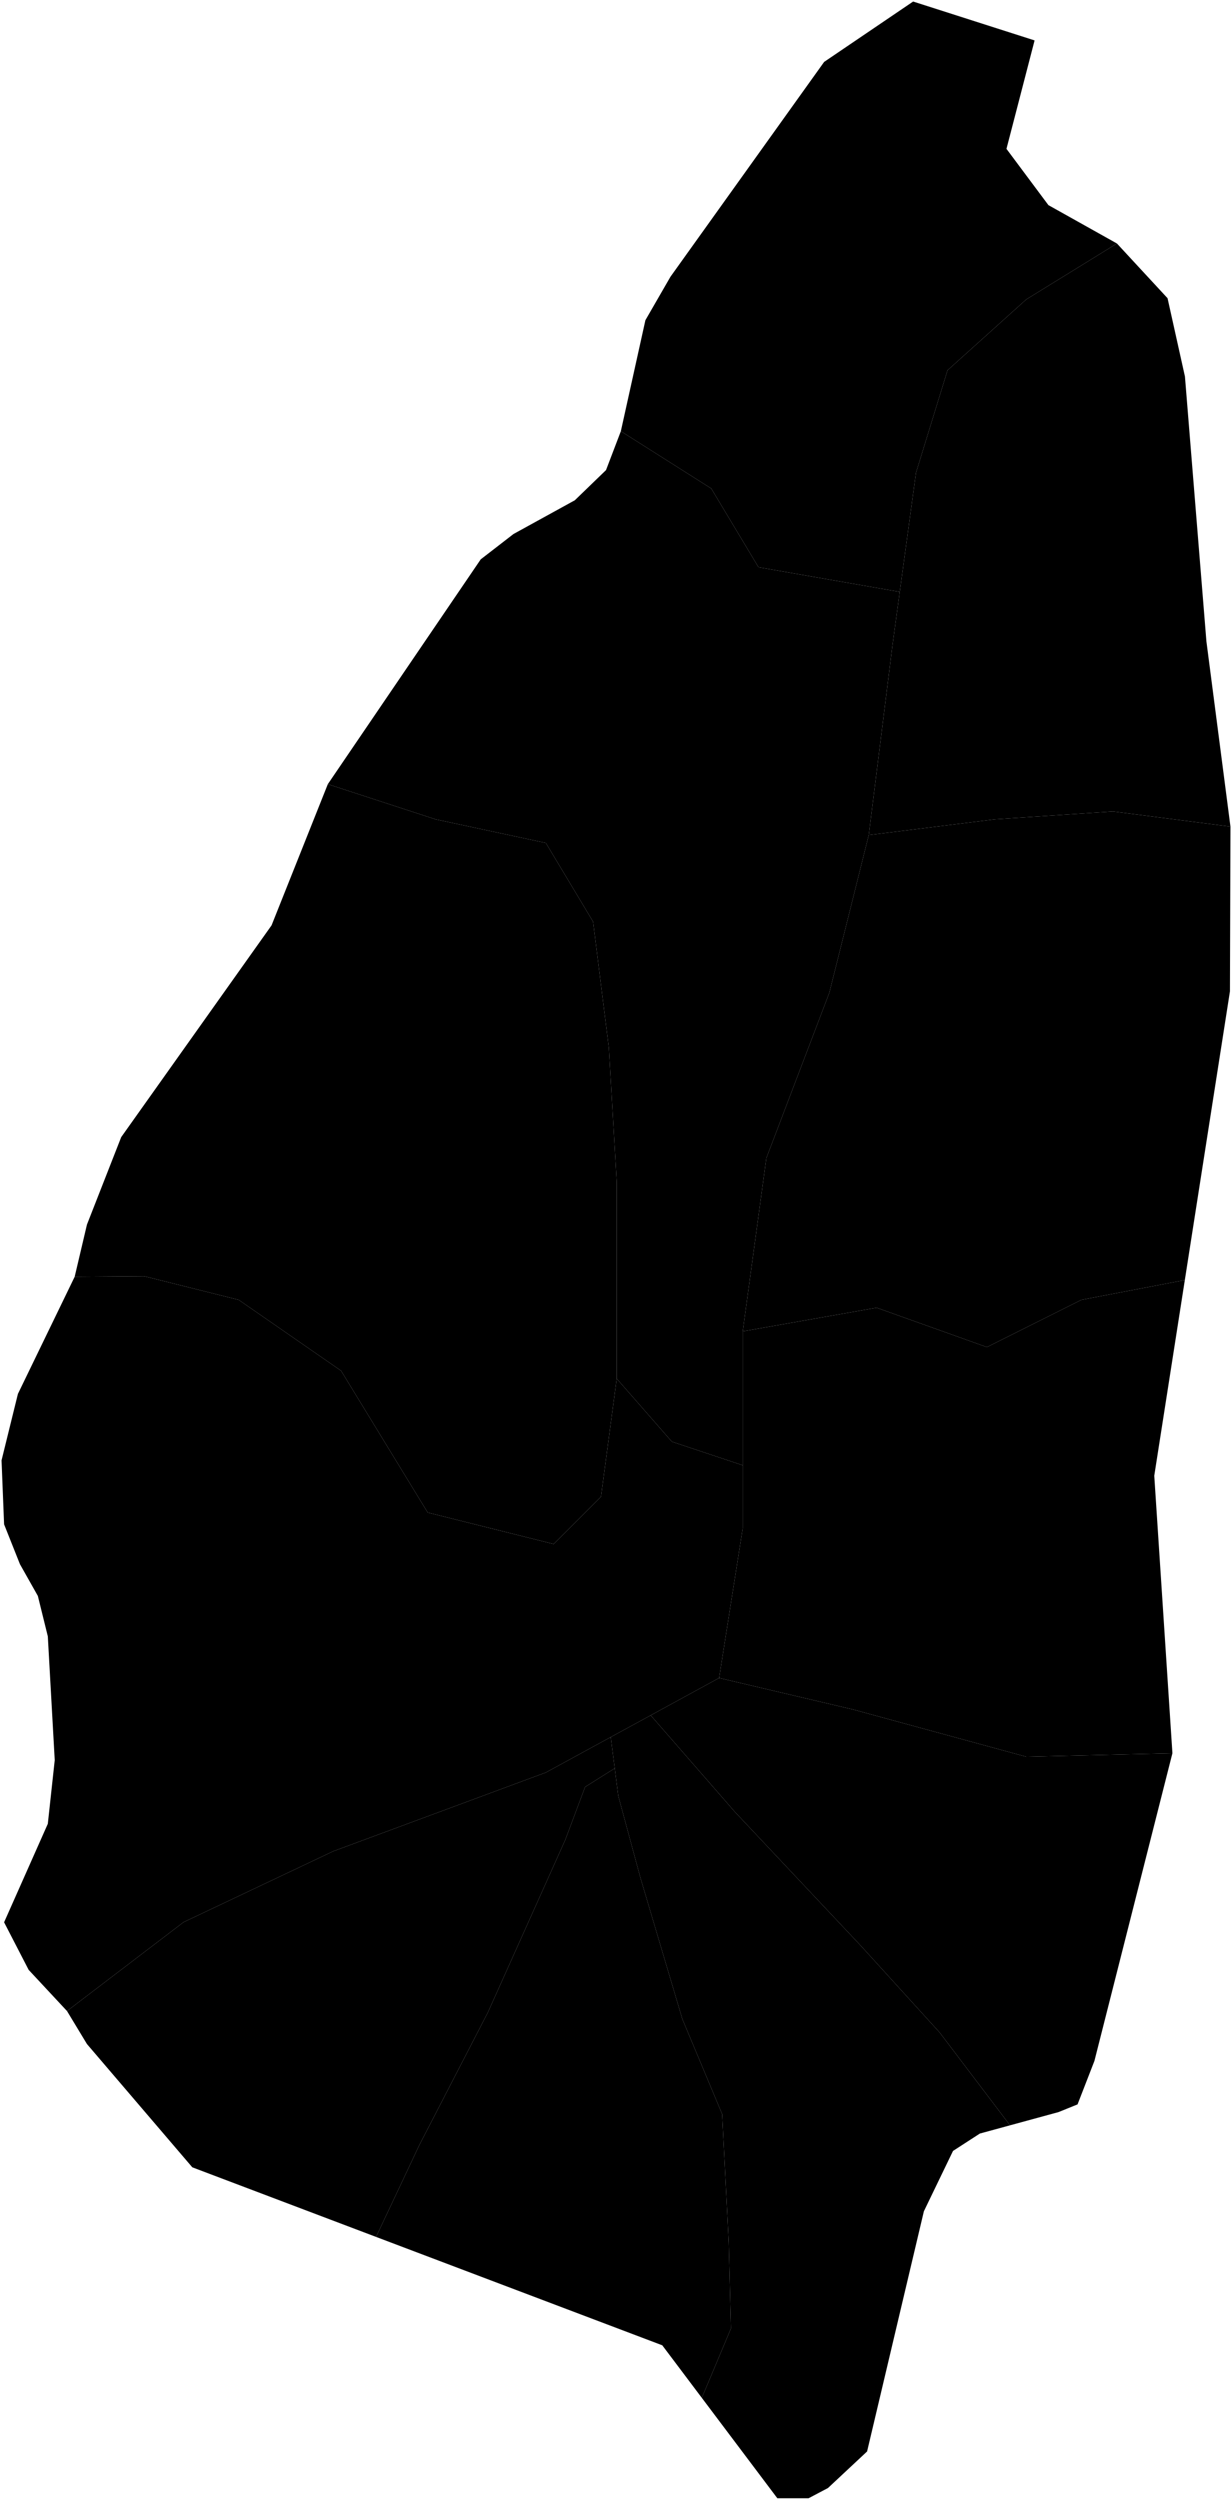 <?xml version="1.0"?>
<svg xmlns="http://www.w3.org/2000/svg" version="1.2" baseProfile="tiny" width="800" height="1623" viewBox="0 0 800 1623" stroke-linecap="round" stroke-linejoin="round">
<g id="ne_10m_admin_1_states_provinces">
<path d="M 400.47 895.02 390.24 971.74 359.56 1002.42 277.73 981.96 221.48 889.91 154.99 843.88 93.62 828.54 48.49 828.89 56.46 795.02 78.71 738.23 176.34 600.75 212.87 509.09 282.85 531.92 354.45 547.26 385.13 598.4 395.36 680.23 400.47 767.17 400.47 818.31 400.47 895.02 Z" id="LCA-5076" data-name="Anse-la-Raye"/>
<path d="M 584.26 384.26 579.47 419.4 564.13 542.14 538.56 644.43 497.64 751.83 482.3 864.34 482.3 951.28 436.27 935.94 400.47 895.02 400.47 818.31 400.47 767.17 395.36 680.23 385.13 598.4 354.45 547.26 282.85 531.92 212.87 509.09 312.16 363.14 333.42 346.7 373.27 324.78 393.52 305.19 403.15 279.95 461.84 317.12 492.53 368.26 584.26 384.26 Z" id="LCA-5077" data-name="Castries"/>
<path d="M 399.18 1148.01 379.94 1160.11 367.03 1194.55 316.81 1306.48 272.32 1392.57 244.2 1452.24 124.87 1407.05 56.46 1327.02 43.51 1305.6 119.19 1247.9 216.36 1201.87 354.45 1150.73 396.59 1127.74 399.18 1148.01 Z" id="LCA-5078" data-name="Choiseul"/>
<path d="M 799 536.65 722.67 526.8 645.95 531.92 564.13 542.14 579.47 419.4 584.26 384.26 594.81 306.89 615.27 240.41 666.41 194.38 725.28 158.08 758.15 193.61 769.44 244.42 783.39 416.44 799 536.65 Z" id="LCA-5079" data-name="Dauphin"/>
<path d="M 799 536.65 798.67 643.58 769.37 831.04 702.21 843.88 640.84 874.57 569.24 848.99 482.3 864.34 497.64 751.83 538.56 644.43 564.13 542.14 645.95 531.92 722.67 526.8 799 536.65 Z" id="LCA-5080" data-name="Dennery"/>
<path d="M 725.28 158.08 666.41 194.38 615.27 240.41 594.81 306.89 584.26 384.26 492.53 368.26 461.84 317.12 403.15 279.95 419.09 207.89 435.37 179.66 535.16 40.19 592.94 1 671.81 26.24 653.55 96.64 680.78 133.17 725.28 158.08 Z" id="LCA-5081" data-name="Gros Islet"/>
<path d="M 455.72 1556.72 430.05 1522.61 244.2 1452.24 272.32 1392.57 316.81 1306.48 367.03 1194.55 379.94 1160.11 399.18 1148.01 401.47 1165.85 415.82 1218.95 443.08 1310.78 468.91 1372.48 473.21 1455.71 474.65 1511.67 455.72 1556.72 Z" id="LCA-5082" data-name="Laborie"/>
<path d="M 761.31 1138.22 710.67 1337.97 699.71 1366.2 687.42 1371.18 655.87 1379.79 610.15 1319.5 559.01 1263.24 477.19 1176.3 422.53 1113.6 466.96 1089.36 553.9 1109.82 666.41 1140.5 761.31 1138.22 Z" id="LCA-5083" data-name="Micoud"/>
<path d="M 761.31 1138.22 666.41 1140.5 553.9 1109.82 466.96 1089.36 482.3 992.19 482.3 951.28 482.3 864.34 569.24 848.99 640.84 874.57 702.21 843.88 769.37 831.04 749.52 958.07 761.31 1138.22 Z" id="LCA-5084" data-name="Praslin"/>
<path d="M 400.47 895.02 436.27 935.94 482.3 951.28 482.3 992.19 466.96 1089.36 422.53 1113.6 396.59 1127.74 354.45 1150.73 216.36 1201.87 119.19 1247.9 43.51 1305.6 18.6 1278.86 2.66 1247.98 31.05 1184.05 35.54 1142.71 31.05 1062.34 24.58 1036.11 12.96 1015.52 2.66 989.62 1 948.11 11.63 904.94 48.49 828.89 93.62 828.54 154.99 843.88 221.48 889.91 277.73 981.96 359.56 1002.42 390.24 971.74 400.47 895.02 Z" id="LCA-5085" data-name="Soufrière"/>
<path d="M 655.87 1379.79 636.28 1385.13 618.84 1396.42 599.92 1435.61 563.05 1591.52 537.65 1615.26 525.03 1621.91 504.77 1621.91 455.72 1556.72 474.65 1511.67 473.21 1455.71 468.91 1372.48 443.08 1310.78 415.82 1218.95 401.47 1165.85 399.18 1148.01 396.59 1127.74 422.53 1113.6 477.19 1176.3 559.01 1263.24 610.15 1319.5 655.87 1379.79 Z" id="LCA-5086" data-name="Vieux Fort"/>
</g>
</svg>